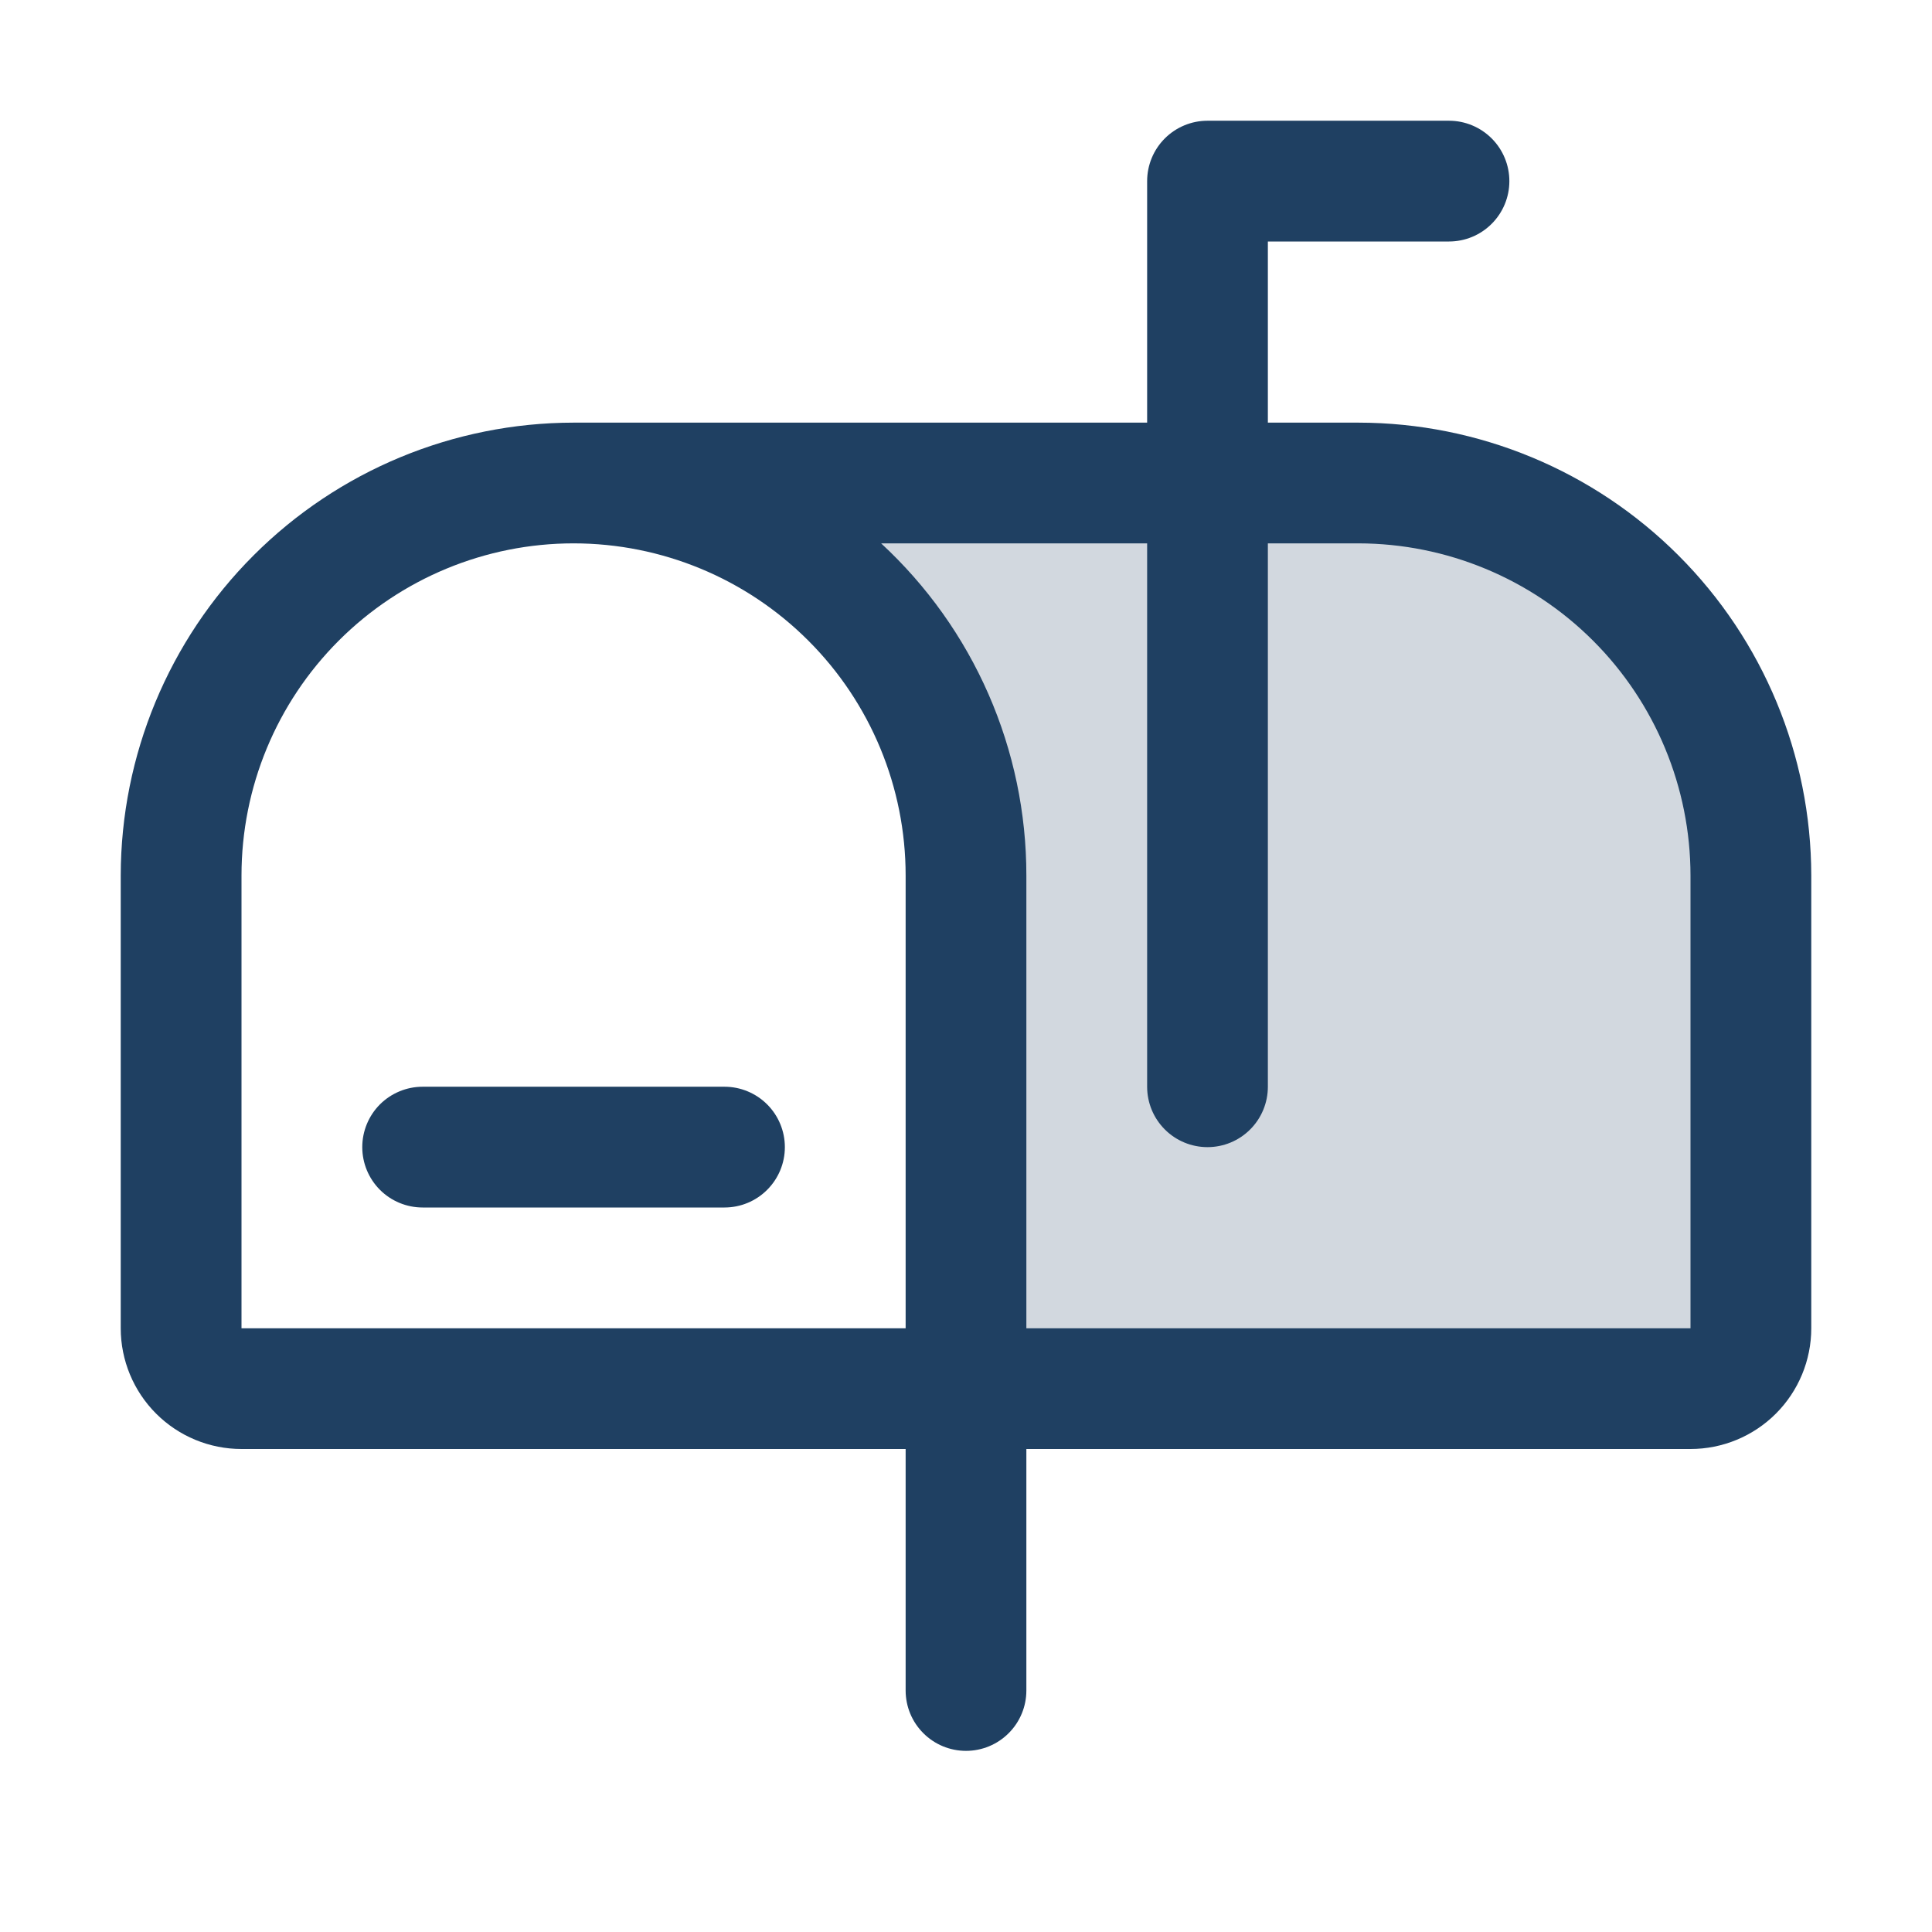 <svg width="45" height="45" viewBox="0 0 45 45" fill="none" xmlns="http://www.w3.org/2000/svg">
<path opacity="0.2" d="M40.781 20.391V30.938C40.781 31.311 40.633 31.668 40.369 31.932C40.106 32.196 39.748 32.344 39.375 32.344H22.5V20.391C22.5 17.966 21.537 15.641 19.823 13.927C18.109 12.213 15.784 11.25 13.359 11.25H31.641C34.065 11.25 36.39 12.213 38.104 13.927C39.818 15.641 40.781 17.966 40.781 20.391Z" fill="#1F4062"/>
<path d="M18.281 26.719C18.281 27.092 18.133 27.449 17.869 27.713C17.606 27.977 17.248 28.125 16.875 28.125H9.844C9.471 28.125 9.113 27.977 8.849 27.713C8.586 27.449 8.438 27.092 8.438 26.719C8.438 26.346 8.586 25.988 8.849 25.724C9.113 25.461 9.471 25.312 9.844 25.312H16.875C17.248 25.312 17.606 25.461 17.869 25.724C18.133 25.988 18.281 26.346 18.281 26.719ZM42.188 20.391V30.938C42.188 31.683 41.891 32.399 41.364 32.926C40.836 33.454 40.121 33.75 39.375 33.75H23.906V39.375C23.906 39.748 23.758 40.106 23.494 40.369C23.231 40.633 22.873 40.781 22.5 40.781C22.127 40.781 21.769 40.633 21.506 40.369C21.242 40.106 21.094 39.748 21.094 39.375V33.75H5.625C4.879 33.75 4.164 33.454 3.636 32.926C3.109 32.399 2.812 31.683 2.812 30.938V20.391C2.816 17.594 3.928 14.914 5.905 12.937C7.882 10.959 10.563 9.847 13.359 9.844H26.719V4.219C26.719 3.846 26.867 3.488 27.131 3.224C27.394 2.961 27.752 2.812 28.125 2.812H33.75C34.123 2.812 34.481 2.961 34.744 3.224C35.008 3.488 35.156 3.846 35.156 4.219C35.156 4.592 35.008 4.949 34.744 5.213C34.481 5.477 34.123 5.625 33.75 5.625H29.531V9.844H31.641C34.437 9.847 37.118 10.959 39.095 12.937C41.072 14.914 42.184 17.594 42.188 20.391ZM21.094 30.938V20.391C21.094 18.339 20.279 16.372 18.828 14.922C17.378 13.471 15.411 12.656 13.359 12.656C11.308 12.656 9.341 13.471 7.89 14.922C6.44 16.372 5.625 18.339 5.625 20.391V30.938H21.094ZM39.375 20.391C39.373 18.34 38.557 16.374 37.107 14.924C35.657 13.474 33.691 12.659 31.641 12.656H29.531V25.312C29.531 25.686 29.383 26.043 29.119 26.307C28.856 26.571 28.498 26.719 28.125 26.719C27.752 26.719 27.394 26.571 27.131 26.307C26.867 26.043 26.719 25.686 26.719 25.312V12.656H20.523C21.59 13.642 22.442 14.838 23.024 16.169C23.606 17.5 23.907 18.938 23.906 20.391V30.938H39.375V20.391Z" fill="#1F4062"/>
</svg>
